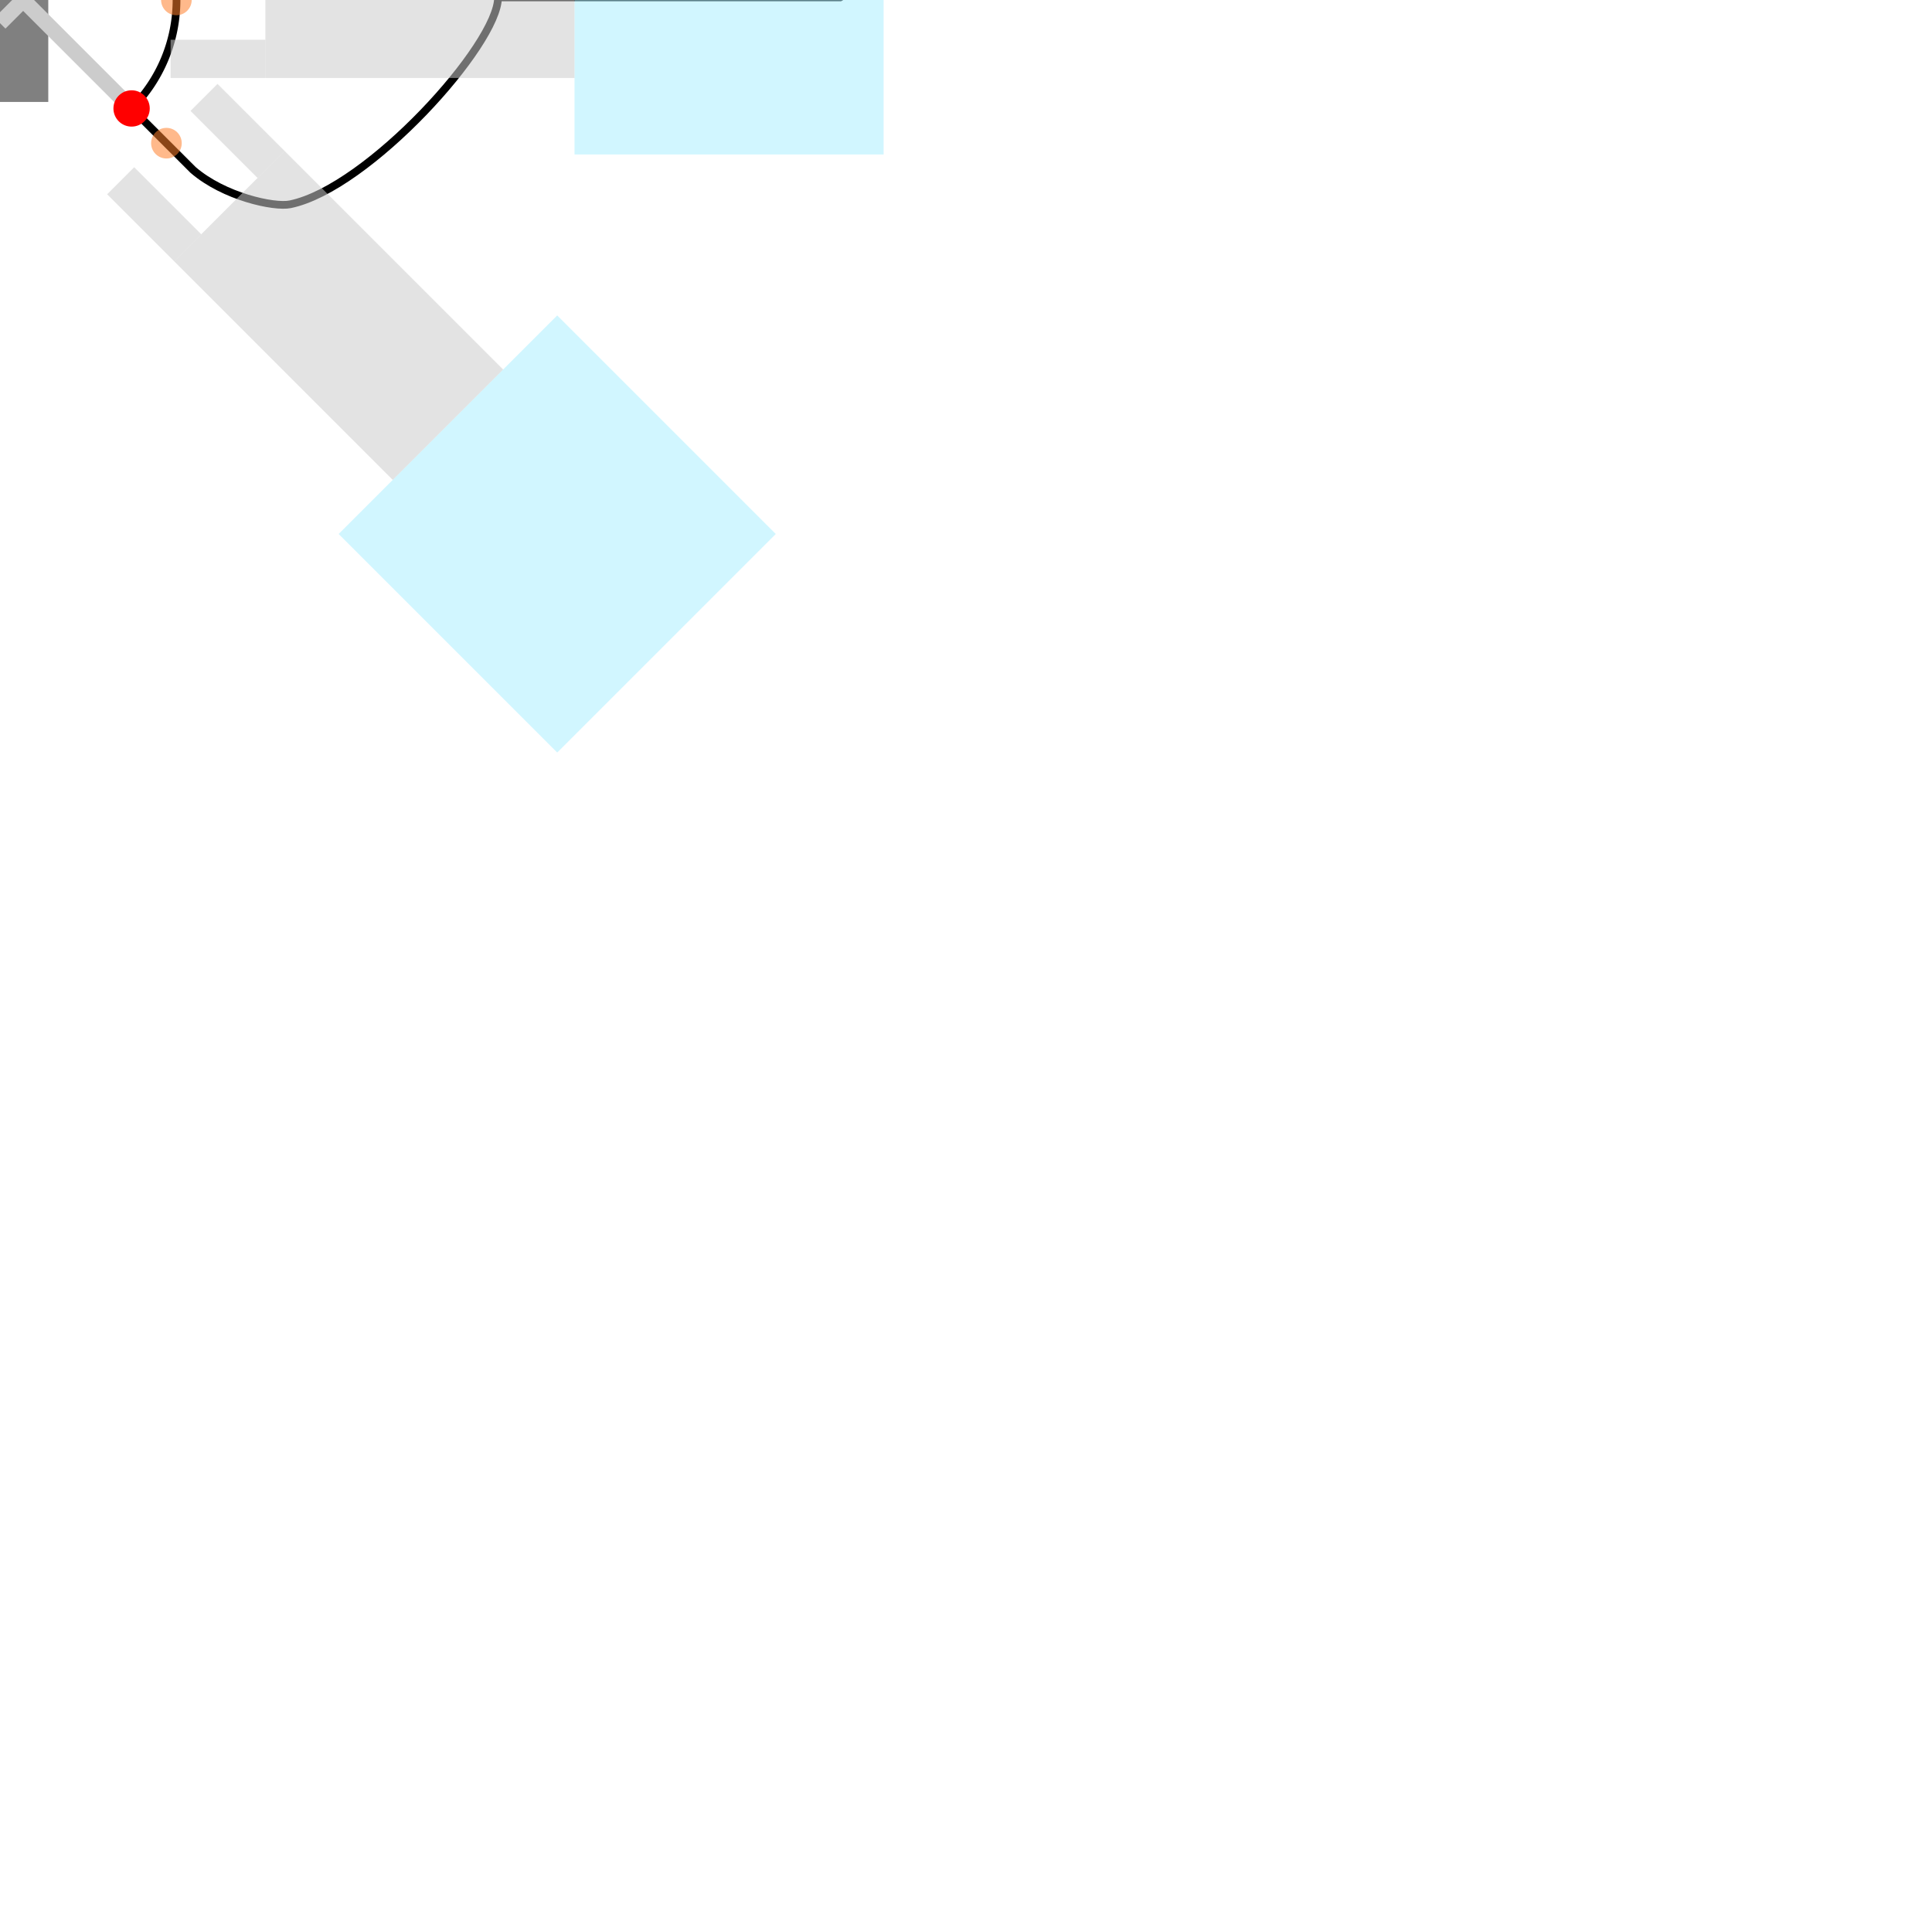 <?xml version="1.0" encoding="UTF-8" standalone="no"?>
<svg
   width="500mm"
   height="500mm"
   viewBox="0 0 500 176.389"
   version="1.1"
   id="svg8"
   inkscape:version="1.1 (1:1.1+202105261517+ce6663b3b7)"
   sodipodi:docname="test_traj_flat.svg"
   xmlns:inkscape="http://www.inkscape.org/namespaces/inkscape"
   xmlns:sodipodi="http://sodipodi.sourceforge.net/DTD/sodipodi-0.dtd"
   xmlns:xlink="http://www.w3.org/1999/xlink"
   xmlns="http://www.w3.org/2000/svg"
   xmlns:svg="http://www.w3.org/2000/svg"
   xmlns:rdf="http://www.w3.org/1999/02/22-rdf-syntax-ns#"
   xmlns:cc="http://creativecommons.org/ns#"
   xmlns:dc="http://purl.org/dc/elements/1.1/">
  <defs
     id="defs2" />
  <sodipodi:namedview
     id="base"
     pagecolor="#ffffff"
     bordercolor="#666666"
     borderopacity="1.0"
     inkscape:pageopacity="0.0"
     inkscape:pageshadow="2"
     inkscape:zoom="0.70000002"
     inkscape:cx="440.71427"
     inkscape:cy="-59.285713"
     inkscape:document-units="mm"
     inkscape:current-layer="g91"
     inkscape:document-rotation="0"
     showgrid="false"
     inkscape:object-paths="true"
     units="mm"
     fit-margin-top="0"
     fit-margin-left="0"
     fit-margin-right="0"
     fit-margin-bottom="0"
     inkscape:window-width="2560"
     inkscape:window-height="1345"
     inkscape:window-x="0"
     inkscape:window-y="0"
     inkscape:window-maximized="1"
     inkscape:snap-smooth-nodes="false"
     inkscape:snap-object-midpoints="true"
     inkscape:snap-intersection-paths="true"
     inkscape:snap-page="true"
     inkscape:pagecheckerboard="0" />
  <g
     inkscape:label="Layer 1"
     inkscape:groupmode="layer"
     id="layer1"
     transform="translate(-19.503,-112.955)">
    <g
       id="g952"
       transform="translate(-332.189,32.867)" />
    <g
       id="g64"
       transform="translate(-332.189,32.867)">
      <path
         style="fill:#b3b3b3;stroke:#cccccc;stroke-width:2;stroke-linecap:butt;stroke-linejoin:miter;stroke-miterlimit:4;stroke-dasharray:2, 2;stroke-dashoffset:0;stroke-opacity:1"
         d="m -48.308,-81.718 400,-1e-5"
         id="path927-5-4"
         sodipodi:nodetypes="cc" />
      <path
         style="fill:#b3b3b3;stroke:#cccccc;stroke-width:2;stroke-linecap:butt;stroke-linejoin:miter;stroke-miterlimit:4;stroke-dasharray:2, 2;stroke-dashoffset:0;stroke-opacity:1"
         d="m -48.308,-181.718 9e-6,100"
         id="path927-5-4-8"
         sodipodi:nodetypes="cc" />
    </g>
    <g
       id="g91"
       transform="translate(331.936,68.171)">
      <rect
         style="fill:#808080;stroke:none;stroke-width:1.55;stroke-miterlimit:4;stroke-dasharray:none"
         id="rect878"
         width="49.367"
         height="49.367"
         x="-17.117"
         y="-172.873"
         transform="translate(-332.189,32.867)" />
      <path
         style="fill:#b3b3b3;stroke:#cccccc;stroke-width:4;stroke-linecap:butt;stroke-linejoin:miter;stroke-miterlimit:4;stroke-dasharray:none;stroke-opacity:1"
         d="M 53.812,-121.822 19.756,-155.878"
         id="path927"
         transform="translate(-332.189,32.867)" />
      <path
         style="fill:#b3b3b3;stroke:#cccccc;stroke-width:4;stroke-linecap:butt;stroke-linejoin:miter;stroke-miterlimit:4;stroke-dasharray:none;stroke-opacity:1"
         d="m 19.756,-143.9 34.056,-34.056"
         id="path927-5"
         transform="translate(-332.189,32.867)" />
      <path
         style="fill:none;stroke:#000000;stroke-width:2;stroke-miterlimit:4;stroke-dasharray:none"
         id="path839"
         sodipodi:type="arc"
         sodipodi:cx="-306.44351"
         sodipodi:cy="-117.02173"
         sodipodi:rx="39.692444"
         sodipodi:ry="39.692444"
         sodipodi:start="5.4977871"
         sodipodi:end="0.78539816"
         sodipodi:arc-type="arc"
         d="m -278.377,-145.089 a 39.692,39.692 0 0 1 11.626,28.067 39.692,39.692 0 0 1 -11.626,28.067"
         sodipodi:open="true" />
      <path
         style="fill:none;stroke:#000000;stroke-width:2;stroke-linecap:butt;stroke-linejoin:miter;stroke-miterlimit:4;stroke-dasharray:none;stroke-opacity:1"
         d="m -41.357,-250.468 c -8.136,1.13 -204.239,58.563 -204.239,58.563"
         id="path861" />
      <path
         style="fill:none;stroke:#000000;stroke-width:2;stroke-linecap:butt;stroke-linejoin:miter;stroke-miterlimit:4;stroke-dasharray:none;stroke-opacity:1"
         d="m -183.538,-117.682 h 88.484 l 116.481,-67.25"
         id="path863" />
      <circle
         style="fill:#0000ff;stroke:#0000ff;stroke-width:1.058;stroke-miterlimit:4;stroke-dasharray:none"
         id="path883"
         cx="-41.357"
         cy="-250.468"
         r="4.171" />
      <circle
         style="fill:#00ff00;stroke:#00ff00;stroke-width:1.058;stroke-miterlimit:4;stroke-dasharray:none"
         id="path883-7-5"
         cx="-278.377"
         cy="-145.089"
         r="4.171" />
      <path
         style="fill:none;stroke:#000000;stroke-width:2;stroke-linecap:butt;stroke-linejoin:miter;stroke-miterlimit:4;stroke-dasharray:none;stroke-opacity:1"
         d="m -278.377,-145.089 18.808,-18.808 c 5.97,-5.97 13.973,-13.515 13.973,-28.009"
         id="path849"
         sodipodi:nodetypes="ccc" />
      <path
         style="fill:none;stroke:#000000;stroke-width:2;stroke-linecap:butt;stroke-linejoin:miter;stroke-miterlimit:4;stroke-dasharray:none;stroke-opacity:1"
         d="m -278.377,-88.955 15.902,15.902 c 8.001,6.924 20.979,9.759 25.143,8.902 20.204,-4.16 53.794,-41.354 53.794,-53.531"
         id="path876"
         sodipodi:nodetypes="ccsc" />
      <circle
         style="fill:#ff0000;stroke:#ff0000;stroke-width:1.058;stroke-miterlimit:4;stroke-dasharray:none"
         id="path883-6"
         cx="-278.377"
         cy="-88.955"
         r="4.171" />
      <g
         id="g2566-5-7-6"
         transform="matrix(4.349,0,0,4.349,-408.714,343.118)"
         style="stroke-width:0.23">
        <rect
           style="fill:#aaeeff;fill-opacity:0.546;stroke:none;stroke-width:0.356;stroke-miterlimit:4;stroke-dasharray:none"
           id="rect878-3-6-0-2"
           width="18.394"
           height="18.394"
           x="69.025"
           y="-176.885" />
        <rect
           style="fill:#cccccc;fill-opacity:0.546;stroke:none;stroke-width:0.356;stroke-miterlimit:4;stroke-dasharray:none"
           id="rect878-3-7-2-9-6"
           width="9.29"
           height="18.394"
           x="73.577"
           y="-158.491" />
        <rect
           style="fill:#cccccc;fill-opacity:0.546;stroke:none;stroke-width:0.356;stroke-miterlimit:4;stroke-dasharray:none"
           id="rect878-3-7-5-9-3-1"
           width="2.275"
           height="5.642"
           x="73.577"
           y="-140.097" />
        <rect
           style="fill:#cccccc;fill-opacity:0.546;stroke:none;stroke-width:0.356;stroke-miterlimit:4;stroke-dasharray:none"
           id="rect878-3-7-5-3-1-6-8"
           width="2.275"
           height="5.642"
           x="80.592"
           y="-140.097" />
        <circle
           style="fill:#ff7f2a;fill-opacity:0.546;stroke:none;stroke-width:0.46;stroke-miterlimit:4;stroke-dasharray:none"
           id="path2590-2-0-7"
           cx="78.222"
           cy="-134.8"
           r="0.911" />
      </g>
      <use
         x="0"
         y="0"
         xlink:href="#g2566-5-7-6"
         id="use5146"
         transform="translate(-154.111,44.537)"
         width="100%"
         height="100%" />
      <use
         x="0"
         y="0"
         xlink:href="#use5146"
         id="use5148"
         transform="rotate(45,-297.13,-231.712)"
         width="100%"
         height="100%" />
      <use
         x="0"
         y="0"
         xlink:href="#use5148"
         id="use5312"
         transform="rotate(45,-313.895,-135.01)"
         width="100%"
         height="100%" />
      <use
         x="0"
         y="0"
         xlink:href="#use5312"
         id="use5421"
         transform="rotate(45,-312.825,-101.616)"
         width="100%"
         height="100%" />
      <use
         x="0"
         y="0"
         xlink:href="#use5421"
         id="use5423"
         transform="rotate(-135,-149.793,-187.331)"
         width="100%"
         height="100%" />
    </g>
  </g>
</svg>
